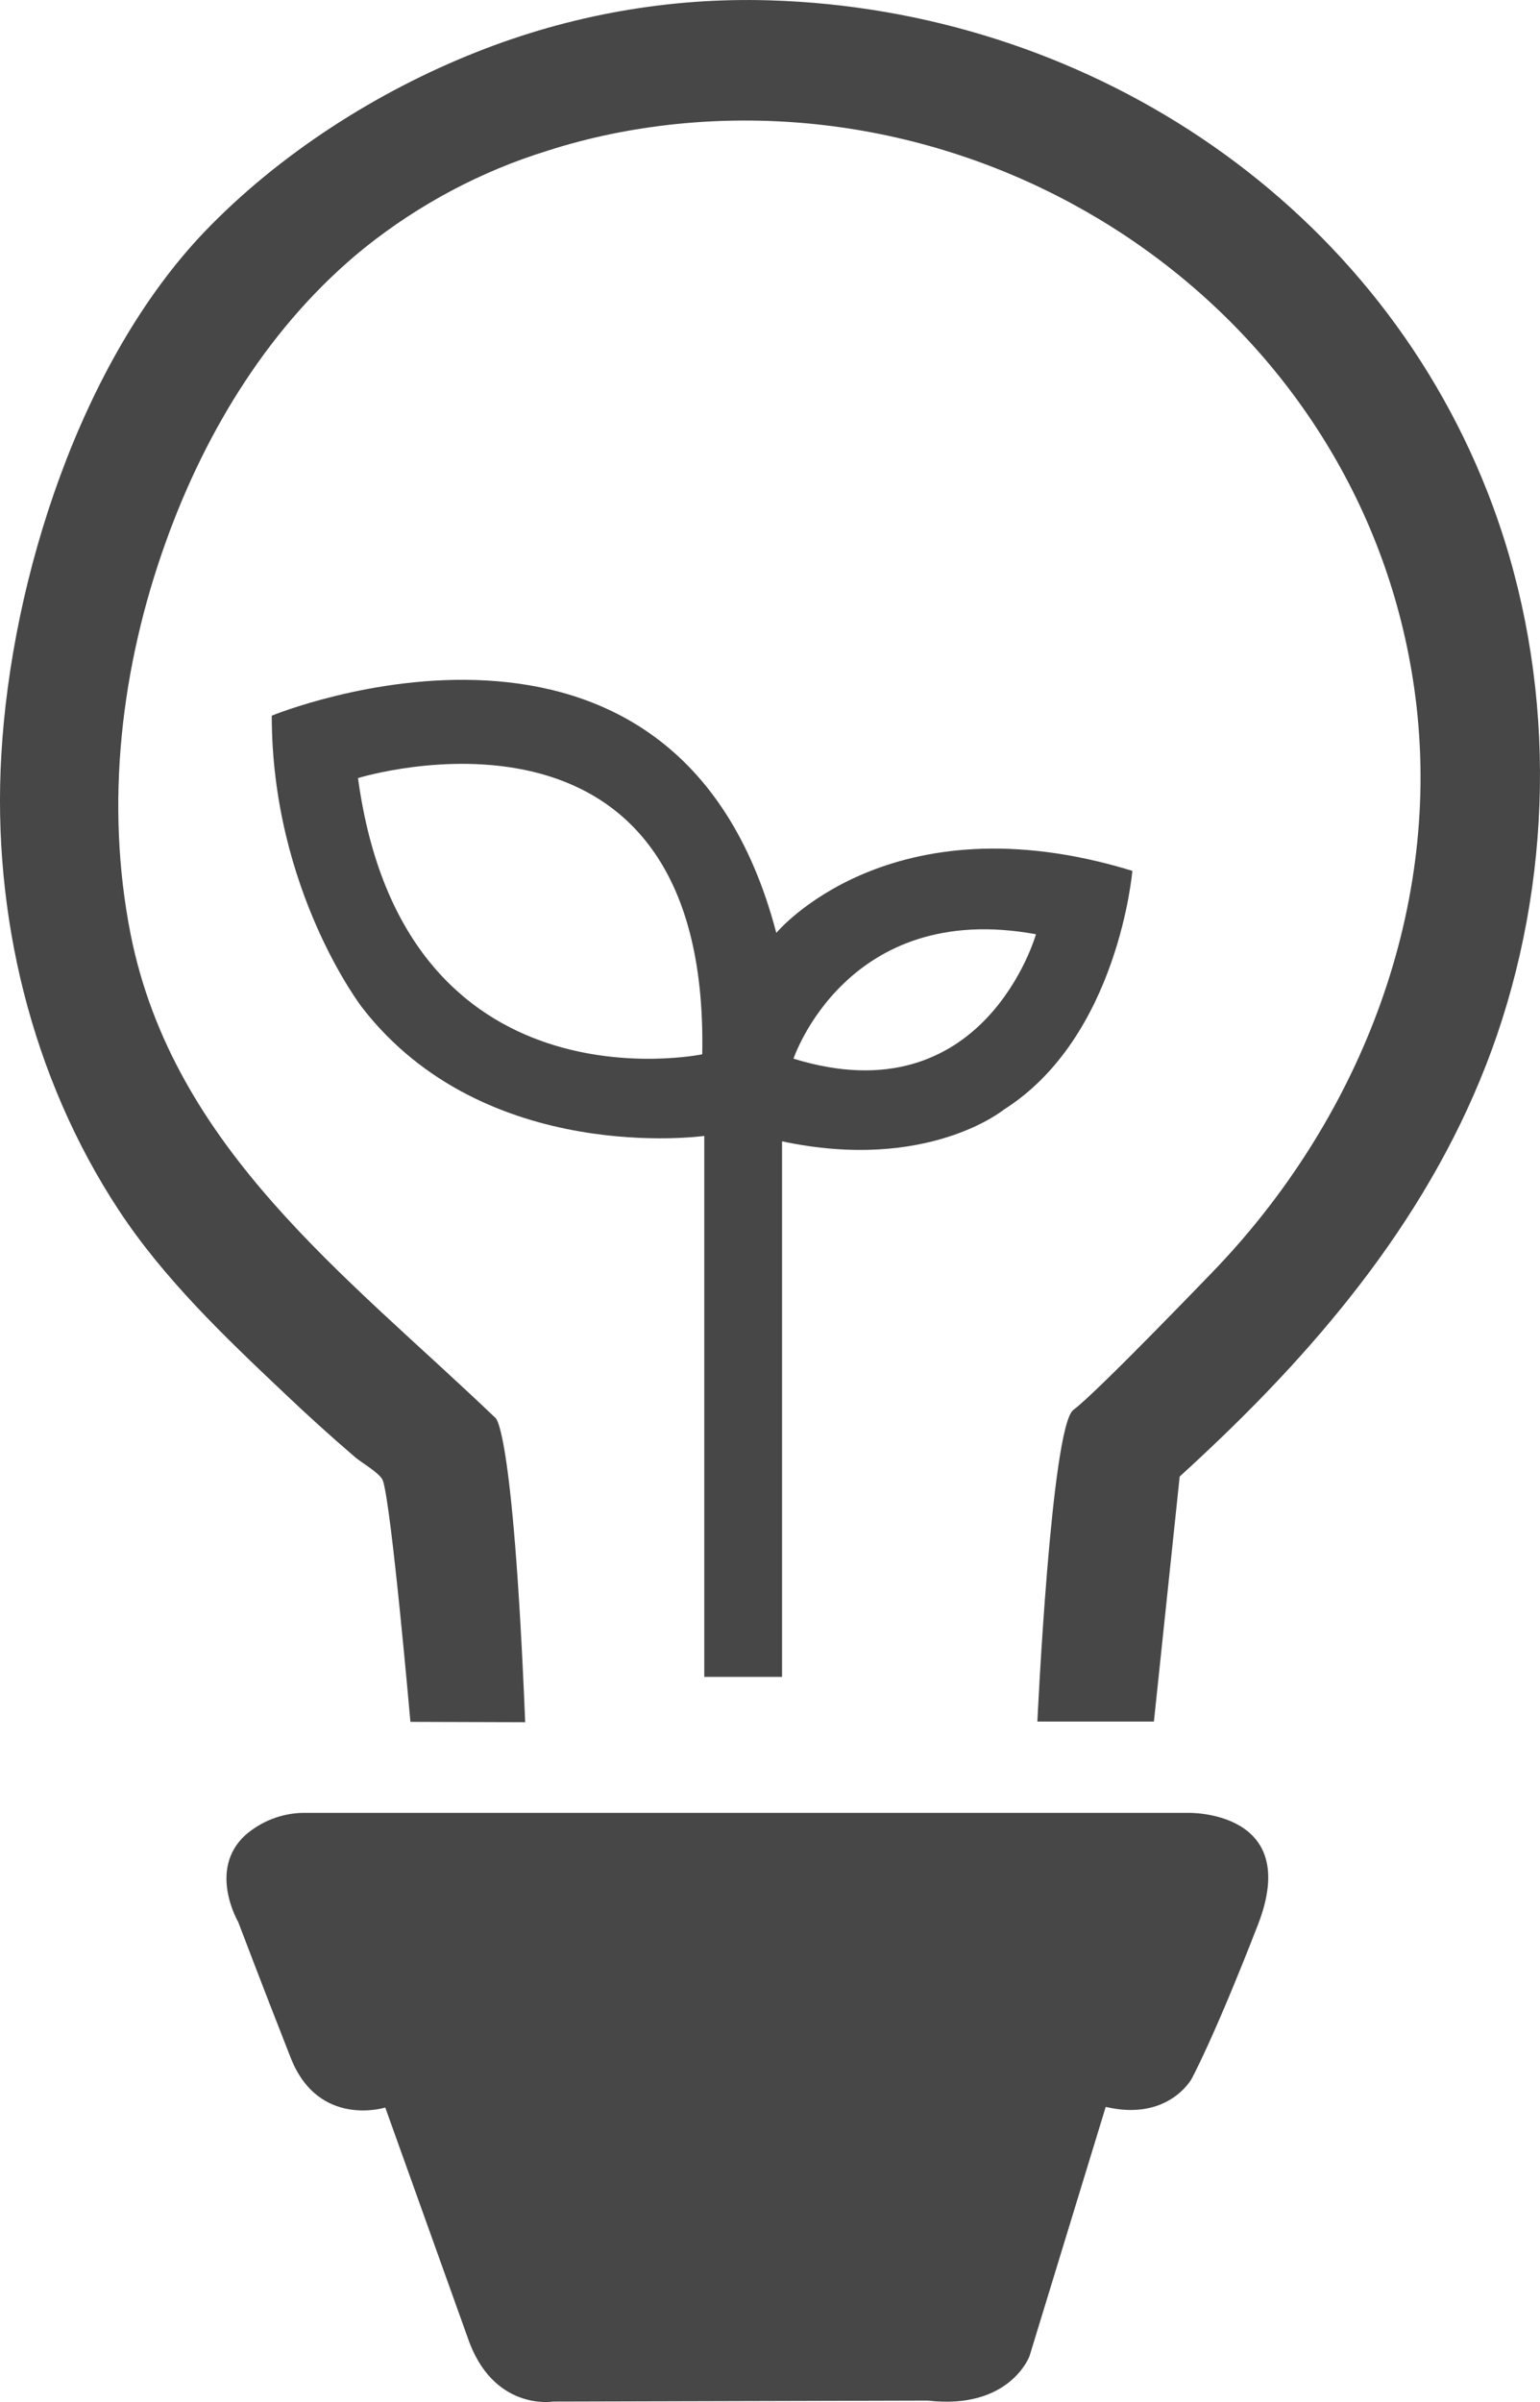 <?xml version="1.0" encoding="UTF-8"?>
<svg width="34px" height="53px" viewBox="0 0 34 53" version="1.1" xmlns="http://www.w3.org/2000/svg" xmlns:xlink="http://www.w3.org/1999/xlink">
    <!-- Generator: Sketch 50.2 (55047) - http://www.bohemiancoding.com/sketch -->
    <title>syngenta_logo copy</title>
    <desc>Created with Sketch.</desc>
    <defs></defs>
    <g id="Internal-Facing" stroke="none" stroke-width="1" fill="none" fill-rule="evenodd" fill-opacity="0.72">
        <g id="Approach-page" transform="translate(-50, -3951)" fill="#000000" fill-rule="nonzero">
            <g id="syngenta_logo-copy" transform="translate(50, 3951)">
                <path d="M9.061,37.992 C9.061,37.992 8.643,33.231 8.454,32.671 C8.4,32.51 7.968,32.265 7.846,32.157 C7.308,31.697 6.784,31.222 6.268,30.731 C4.962,29.497 3.619,28.216 2.625,26.706 C0.69,23.769 -0.175,20.166 0.029,16.661 C0.25,12.774 1.775,7.982 4.515,5.114 C6.162,3.397 8.325,2.017 10.518,1.15 C12.582,0.33 14.783,-0.061 16.999,0.008 C23.875,0.215 30.265,4.302 32.838,10.85 C34.287,14.538 34.363,18.732 33.164,22.496 C32.003,26.138 29.681,29.106 26.971,31.713 C26.668,32.004 26.357,32.295 26.045,32.579 L25.476,37.985 L22.903,37.985 C22.903,37.985 23.207,31.467 23.7,31.107 C24.194,30.747 26.736,28.101 26.782,28.055 C29.954,24.766 31.798,20.204 31.274,15.58 C30.349,7.491 22.82,1.932 14.927,2.737 C13.963,2.837 13.007,3.029 12.081,3.328 C10.616,3.78 9.25,4.509 8.051,5.467 C6.002,7.123 4.56,9.454 3.665,11.946 C2.67,14.706 2.314,17.727 2.883,20.61 C3.824,25.341 7.649,28.14 10.928,31.276 C10.928,31.276 11.322,31.314 11.595,38 L9.061,37.992 Z" id="Shape"></path>
                <path d="M6.696,40 L26.23,40 C26.23,40 28.759,39.935 27.771,42.473 C26.784,45.01 26.305,45.875 26.305,45.875 C26.305,45.875 25.789,46.812 24.412,46.488 L22.729,51.988 C22.729,51.988 22.295,53.177 20.484,52.968 L12.21,52.99 C12.21,52.99 10.871,53.213 10.317,51.555 L8.506,46.502 C8.506,46.502 7.033,46.964 6.419,45.407 C5.806,43.85 5.259,42.408 5.259,42.408 C5.259,42.408 4.586,41.262 5.409,40.498 C5.761,40.188 6.217,40.007 6.696,40 Z" id="Shape"></path>
                <path d="M17.139,20.584 C14.921,12.123 6,15.791 6,15.791 C6,19.646 7.993,22.228 7.993,22.228 C10.711,25.741 15.549,25.064 15.549,25.064 L15.549,37 L17.266,37 L17.266,25.183 C20.476,25.867 22.163,24.483 22.163,24.483 C24.694,22.883 25,19.215 25,19.215 C19.64,17.57 17.139,20.584 17.139,20.584 Z M15.504,23.263 C15.504,23.263 8.919,24.632 7.904,17.168 C7.904,17.168 15.668,14.764 15.504,23.263 Z M17.519,23.359 C17.519,23.359 18.692,19.847 22.872,20.614 C22.872,20.614 21.73,24.662 17.519,23.359 Z" id="Shape"></path>
            </g>
        </g>
    </g>
</svg>